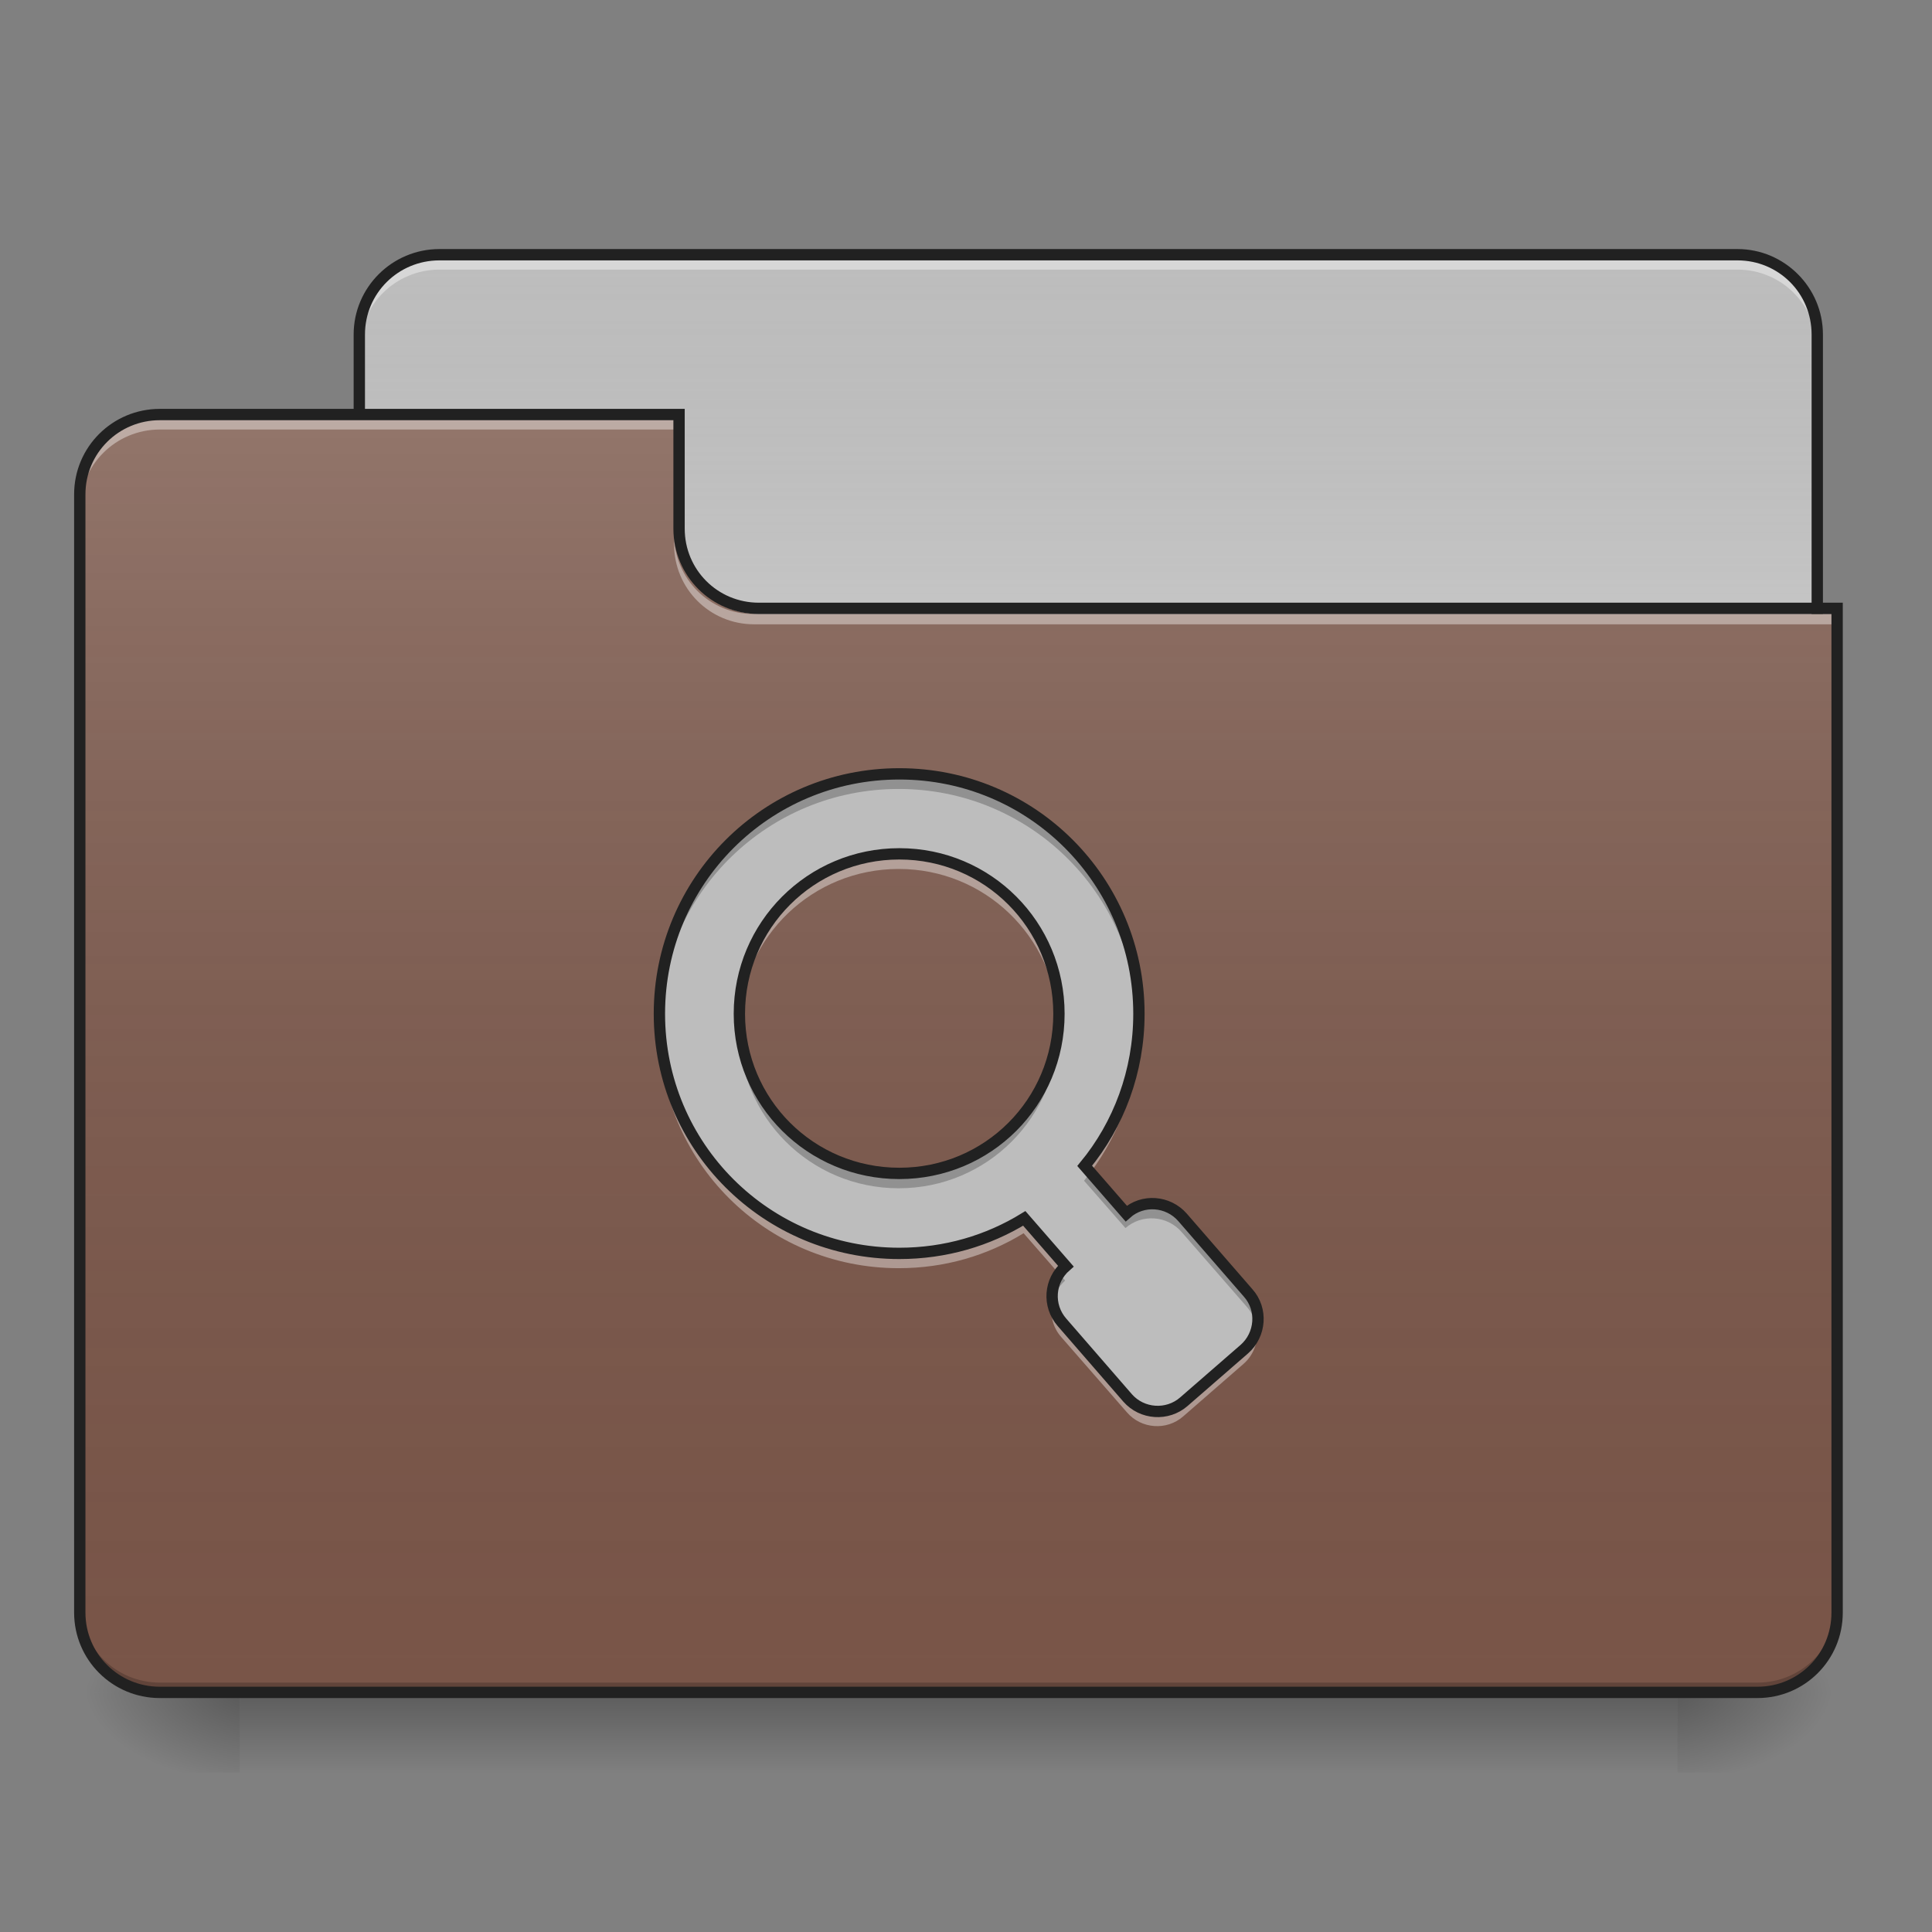 <?xml version="1.0" encoding="UTF-8"?>
<svg xmlns="http://www.w3.org/2000/svg" xmlns:xlink="http://www.w3.org/1999/xlink" width="22px" height="22px" viewBox="0 0 22 22" version="1.1">
<rect x="0" y="0" width="22" height="22" fill="#808080" stroke="none"/>
<defs>
<linearGradient id="linear0" gradientUnits="userSpaceOnUse" x1="254" y1="233.5" x2="254" y2="254.667" gradientTransform="matrix(0.043,0,0,0.043,-0,9.239)">
<stop offset="0" style="stop-color:rgb(0%,0%,0%);stop-opacity:0.275;"/>
<stop offset="1" style="stop-color:rgb(0%,0%,0%);stop-opacity:0;"/>
</linearGradient>
<radialGradient id="radial0" gradientUnits="userSpaceOnUse" cx="450.909" cy="189.579" fx="450.909" fy="189.579" r="21.167" gradientTransform="matrix(0,-0.054,-0.097,-0,37.204,43.722)">
<stop offset="0" style="stop-color:rgb(0%,0%,0%);stop-opacity:0.314;"/>
<stop offset="0.222" style="stop-color:rgb(0%,0%,0%);stop-opacity:0.275;"/>
<stop offset="1" style="stop-color:rgb(0%,0%,0%);stop-opacity:0;"/>
</radialGradient>
<radialGradient id="radial1" gradientUnits="userSpaceOnUse" cx="450.909" cy="189.579" fx="450.909" fy="189.579" r="21.167" gradientTransform="matrix(-0,0.054,0.097,0,-15.374,-5.175)">
<stop offset="0" style="stop-color:rgb(0%,0%,0%);stop-opacity:0.314;"/>
<stop offset="0.222" style="stop-color:rgb(0%,0%,0%);stop-opacity:0.275;"/>
<stop offset="1" style="stop-color:rgb(0%,0%,0%);stop-opacity:0;"/>
</radialGradient>
<radialGradient id="radial2" gradientUnits="userSpaceOnUse" cx="450.909" cy="189.579" fx="450.909" fy="189.579" r="21.167" gradientTransform="matrix(-0,-0.054,0.097,-0,-15.374,43.722)">
<stop offset="0" style="stop-color:rgb(0%,0%,0%);stop-opacity:0.314;"/>
<stop offset="0.222" style="stop-color:rgb(0%,0%,0%);stop-opacity:0.275;"/>
<stop offset="1" style="stop-color:rgb(0%,0%,0%);stop-opacity:0;"/>
</radialGradient>
<radialGradient id="radial3" gradientUnits="userSpaceOnUse" cx="450.909" cy="189.579" fx="450.909" fy="189.579" r="21.167" gradientTransform="matrix(0,0.054,-0.097,0,37.204,-5.175)">
<stop offset="0" style="stop-color:rgb(0%,0%,0%);stop-opacity:0.314;"/>
<stop offset="0.222" style="stop-color:rgb(0%,0%,0%);stop-opacity:0.275;"/>
<stop offset="1" style="stop-color:rgb(0%,0%,0%);stop-opacity:0;"/>
</radialGradient>
<linearGradient id="linear1" gradientUnits="userSpaceOnUse" x1="254" y1="-147.5" x2="254" y2="-31.083" gradientTransform="matrix(0.043,0,0,0.043,0,9.239)">
<stop offset="0" style="stop-color:rgb(64.314%,64.314%,64.314%);stop-opacity:0;"/>
<stop offset="1" style="stop-color:rgb(100%,100%,100%);stop-opacity:0.196;"/>
</linearGradient>
<linearGradient id="linear2" gradientUnits="userSpaceOnUse" x1="254" y1="233.5" x2="254" y2="-105.167" gradientTransform="matrix(0.043,0,0,0.043,-0,9.239)">
<stop offset="0" style="stop-color:rgb(34.51%,34.51%,34.51%);stop-opacity:0;"/>
<stop offset="1" style="stop-color:rgb(98.039%,98.039%,98.039%);stop-opacity:0.196;"/>
</linearGradient>
</defs>
<g id="surface1">
<path style=" stroke:none;fill-rule:nonzero;fill:url(#linear0);" d="M 2.73 19.273 L 19.102 19.273 L 19.102 20.184 L 2.73 20.184 Z M 2.73 19.273 "/>
<path style=" stroke:none;fill-rule:nonzero;fill:url(#radial0);" d="M 19.102 19.273 L 20.922 19.273 L 20.922 18.363 L 19.102 18.363 Z M 19.102 19.273 "/>
<path style=" stroke:none;fill-rule:nonzero;fill:url(#radial1);" d="M 2.73 19.273 L 0.91 19.273 L 0.91 20.184 L 2.73 20.184 Z M 2.73 19.273 "/>
<path style=" stroke:none;fill-rule:nonzero;fill:url(#radial2);" d="M 2.73 19.273 L 0.91 19.273 L 0.91 18.363 L 2.73 18.363 Z M 2.73 19.273 "/>
<path style=" stroke:none;fill-rule:nonzero;fill:url(#radial3);" d="M 19.102 19.273 L 20.922 19.273 L 20.922 20.184 L 19.102 20.184 Z M 19.102 19.273 "/>
<path style=" stroke:none;fill-rule:nonzero;fill:rgb(74.118%,74.118%,74.118%);fill-opacity:1;" d="M 5.004 2.902 L 19.785 2.902 C 20.285 2.902 20.691 3.309 20.691 3.809 L 20.691 7.223 C 20.691 7.723 20.285 8.129 19.785 8.129 L 5.004 8.129 C 4.5 8.129 4.094 7.723 4.094 7.223 L 4.094 3.809 C 4.094 3.309 4.5 2.902 5.004 2.902 Z M 5.004 2.902 "/>
<path style=" stroke:none;fill-rule:nonzero;fill:url(#linear1);" d="M 5.004 2.902 L 19.785 2.902 C 20.285 2.902 20.691 3.309 20.691 3.809 L 20.691 7.223 C 20.691 7.723 20.285 8.129 19.785 8.129 L 5.004 8.129 C 4.5 8.129 4.094 7.723 4.094 7.223 L 4.094 3.809 C 4.094 3.309 4.5 2.902 5.004 2.902 Z M 5.004 2.902 "/>
<path style=" stroke:none;fill-rule:nonzero;fill:rgb(100%,100%,100%);fill-opacity:0.392;" d="M 5.004 2.957 C 4.5 2.957 4.094 3.363 4.094 3.867 L 4.094 3.98 C 4.094 3.477 4.5 3.07 5.004 3.07 L 19.785 3.07 C 20.289 3.07 20.691 3.477 20.691 3.98 L 20.691 3.867 C 20.691 3.363 20.289 2.957 19.785 2.957 Z M 5.004 2.957 "/>
<path style=" stroke:none;fill-rule:nonzero;fill:rgb(12.941%,12.941%,12.941%);fill-opacity:1;" d="M 5.004 2.836 C 4.465 2.836 4.027 3.273 4.027 3.809 L 4.027 7.223 C 4.027 7.758 4.465 8.195 5.004 8.195 L 19.785 8.195 C 20.32 8.195 20.758 7.758 20.758 7.223 L 20.758 3.809 C 20.758 3.273 20.32 2.836 19.785 2.836 Z M 5.004 2.965 L 19.785 2.965 C 20.254 2.965 20.629 3.34 20.629 3.809 L 20.629 7.223 C 20.629 7.691 20.254 8.066 19.785 8.066 L 5.004 8.066 C 4.535 8.066 4.156 7.691 4.156 7.223 L 4.156 3.809 C 4.156 3.34 4.535 2.965 5.004 2.965 Z M 5.004 2.965 "/>
<path style=" stroke:none;fill-rule:nonzero;fill:rgb(47.451%,33.333%,28.235%);fill-opacity:1;" d="M 1.82 4.719 C 1.316 4.719 0.91 5.125 0.91 5.629 L 0.91 18.363 C 0.91 18.867 1.316 19.273 1.82 19.273 L 20.012 19.273 C 20.516 19.273 20.922 18.867 20.922 18.363 L 20.922 6.992 L 8.641 6.992 C 8.137 6.992 7.73 6.59 7.73 6.086 L 7.73 4.719 Z M 1.82 4.719 "/>
<path style=" stroke:none;fill-rule:nonzero;fill:url(#linear2);" d="M 1.82 4.719 C 1.316 4.719 0.91 5.125 0.91 5.629 L 0.91 18.363 C 0.91 18.867 1.316 19.273 1.82 19.273 L 20.012 19.273 C 20.516 19.273 20.922 18.867 20.922 18.363 L 20.922 6.992 L 8.641 6.992 C 8.137 6.992 7.73 6.59 7.73 6.086 L 7.73 4.719 Z M 1.82 4.719 "/>
<path style=" stroke:none;fill-rule:nonzero;fill:rgb(0%,0%,0%);fill-opacity:0.196;" d="M 1.82 19.273 C 1.316 19.273 0.91 18.867 0.91 18.363 L 0.91 18.25 C 0.91 18.754 1.316 19.16 1.82 19.16 L 20.012 19.16 C 20.516 19.16 20.922 18.754 20.922 18.25 L 20.922 18.363 C 20.922 18.867 20.516 19.273 20.012 19.273 Z M 1.82 19.273 "/>
<path style=" stroke:none;fill-rule:nonzero;fill:rgb(100%,100%,100%);fill-opacity:0.392;" d="M 1.82 4.777 C 1.316 4.777 0.91 5.184 0.91 5.688 L 0.91 5.801 C 0.91 5.297 1.316 4.891 1.82 4.891 L 7.73 4.891 L 7.73 4.777 Z M 1.82 4.777 "/>
<path style=" stroke:none;fill-rule:nonzero;fill:rgb(100%,100%,100%);fill-opacity:0.392;" d="M 8.586 7.109 C 8.082 7.109 7.676 6.703 7.676 6.199 L 7.676 6.086 C 7.676 6.59 8.082 6.996 8.586 6.992 L 20.922 6.992 L 20.922 7.109 Z M 8.586 7.109 "/>
<path style=" stroke:none;fill-rule:nonzero;fill:rgb(12.941%,12.941%,12.941%);fill-opacity:1;" d="M 1.82 4.656 C 1.281 4.656 0.844 5.09 0.844 5.629 L 0.844 18.363 C 0.844 18.902 1.281 19.336 1.82 19.336 L 20.012 19.336 C 20.551 19.336 20.984 18.902 20.984 18.363 L 20.984 6.863 L 8.641 6.863 C 8.172 6.863 7.797 6.488 7.797 6.02 L 7.797 4.656 Z M 1.82 4.785 L 7.668 4.785 L 7.668 6.02 C 7.668 6.559 8.102 6.992 8.641 6.992 L 20.855 6.992 L 20.855 18.363 C 20.855 18.832 20.48 19.207 20.012 19.207 L 1.82 19.207 C 1.352 19.207 0.973 18.832 0.973 18.363 L 0.973 5.629 C 0.973 5.16 1.352 4.785 1.82 4.785 Z M 1.82 4.785 "/>
<path style=" stroke:none;fill-rule:nonzero;fill:rgb(74.118%,74.118%,74.118%);fill-opacity:1;" d="M 10.234 8.812 C 8.723 8.812 7.504 10.031 7.504 11.543 C 7.504 13.055 8.723 14.27 10.234 14.27 C 10.758 14.27 11.242 14.125 11.656 13.871 L 12.129 14.414 C 11.941 14.578 11.918 14.863 12.086 15.055 L 12.832 15.914 C 12.996 16.102 13.285 16.121 13.473 15.957 L 14.16 15.359 C 14.348 15.195 14.371 14.906 14.203 14.719 L 13.457 13.859 C 13.293 13.672 13.004 13.648 12.816 13.816 L 12.344 13.273 C 12.73 12.805 12.961 12.199 12.961 11.543 C 12.961 10.031 11.746 8.812 10.234 8.812 Z M 10.234 9.723 C 11.242 9.723 12.051 10.535 12.051 11.543 C 12.051 12.551 11.242 13.359 10.234 13.359 C 9.227 13.359 8.414 12.551 8.414 11.543 C 8.414 10.535 9.227 9.723 10.234 9.723 Z M 10.234 9.723 "/>
<path style=" stroke:none;fill-rule:nonzero;fill:rgb(0%,0%,0%);fill-opacity:0.235;" d="M 10.234 8.812 C 8.723 8.812 7.504 10.031 7.504 11.543 C 7.504 11.57 7.504 11.598 7.504 11.629 C 7.551 10.156 8.75 8.984 10.234 8.984 C 11.715 8.984 12.914 10.156 12.961 11.629 C 12.961 11.598 12.961 11.57 12.961 11.543 C 12.961 10.031 11.746 8.812 10.234 8.812 Z M 8.414 11.629 C 8.414 11.656 8.414 11.684 8.414 11.711 C 8.414 12.719 9.227 13.531 10.234 13.531 C 11.242 13.531 12.051 12.719 12.051 11.711 C 12.051 11.684 12.051 11.656 12.051 11.629 C 12.004 12.594 11.211 13.359 10.234 13.359 C 9.254 13.359 8.461 12.594 8.414 11.629 Z M 12.414 13.355 C 12.391 13.387 12.367 13.414 12.344 13.445 L 12.816 13.984 C 13.004 13.82 13.293 13.84 13.457 14.031 L 14.203 14.887 C 14.258 14.953 14.293 15.023 14.309 15.102 C 14.332 14.969 14.301 14.828 14.203 14.719 L 13.457 13.859 C 13.293 13.672 13.004 13.648 12.816 13.816 Z M 12.055 14.496 C 11.984 14.598 11.957 14.723 11.98 14.84 C 12 14.746 12.051 14.652 12.129 14.582 Z M 12.055 14.496 "/>
<path style=" stroke:none;fill-rule:nonzero;fill:rgb(100%,100%,100%);fill-opacity:0.392;" d="M 10.234 9.723 C 9.227 9.723 8.414 10.535 8.414 11.543 C 8.414 11.57 8.414 11.602 8.414 11.629 C 8.461 10.66 9.254 9.895 10.234 9.895 C 11.211 9.895 12.004 10.66 12.051 11.629 C 12.051 11.602 12.051 11.57 12.051 11.543 C 12.051 10.535 11.242 9.723 10.234 9.723 Z M 12.961 11.629 C 12.941 12.254 12.715 12.824 12.344 13.277 L 12.414 13.355 C 12.758 12.898 12.961 12.332 12.961 11.715 C 12.961 11.684 12.961 11.656 12.961 11.629 Z M 7.504 11.629 C 7.504 11.656 7.504 11.684 7.504 11.715 C 7.504 13.227 8.723 14.441 10.234 14.441 C 10.758 14.441 11.242 14.297 11.656 14.043 L 12.055 14.5 C 12.074 14.469 12.102 14.441 12.129 14.414 L 11.656 13.871 C 11.242 14.125 10.758 14.273 10.234 14.273 C 8.75 14.273 7.551 13.102 7.504 11.629 Z M 11.98 14.844 C 11.957 14.977 11.988 15.117 12.086 15.227 L 12.832 16.082 C 12.996 16.273 13.285 16.293 13.473 16.129 L 14.16 15.531 C 14.285 15.422 14.336 15.258 14.309 15.102 C 14.289 15.199 14.238 15.289 14.16 15.359 L 13.473 15.957 C 13.285 16.125 12.996 16.102 12.832 15.914 L 12.086 15.055 C 12.031 14.992 11.996 14.918 11.98 14.844 Z M 11.98 14.844 "/>
<path style="fill:none;stroke-width:3;stroke-linecap:butt;stroke-linejoin:miter;stroke:rgb(12.941%,12.941%,12.941%);stroke-opacity:1;stroke-miterlimit:4;" d="M 238.159 -9.929 C 202.981 -9.929 174.62 18.432 174.62 53.611 C 174.62 88.789 202.981 117.059 238.159 117.059 C 250.34 117.059 261.611 113.696 271.247 107.787 L 282.246 120.423 C 277.883 124.24 277.337 130.876 281.246 135.33 L 298.608 155.328 C 302.426 159.691 309.152 160.146 313.516 156.328 L 329.514 142.42 C 333.877 138.603 334.423 131.876 330.514 127.513 L 313.152 107.515 C 309.334 103.151 302.607 102.606 298.244 106.515 L 287.245 93.88 C 296.244 82.972 301.608 68.882 301.608 53.611 C 301.608 18.432 273.338 -9.929 238.159 -9.929 Z M 238.159 11.251 C 261.611 11.251 280.428 30.158 280.428 53.611 C 280.428 77.063 261.611 95.879 238.159 95.879 C 214.707 95.879 195.799 77.063 195.799 53.611 C 195.799 30.158 214.707 11.251 238.159 11.251 Z M 238.159 11.251 " transform="matrix(0.043,0,0,0.043,0,9.239)"/>
</g>
</svg>
